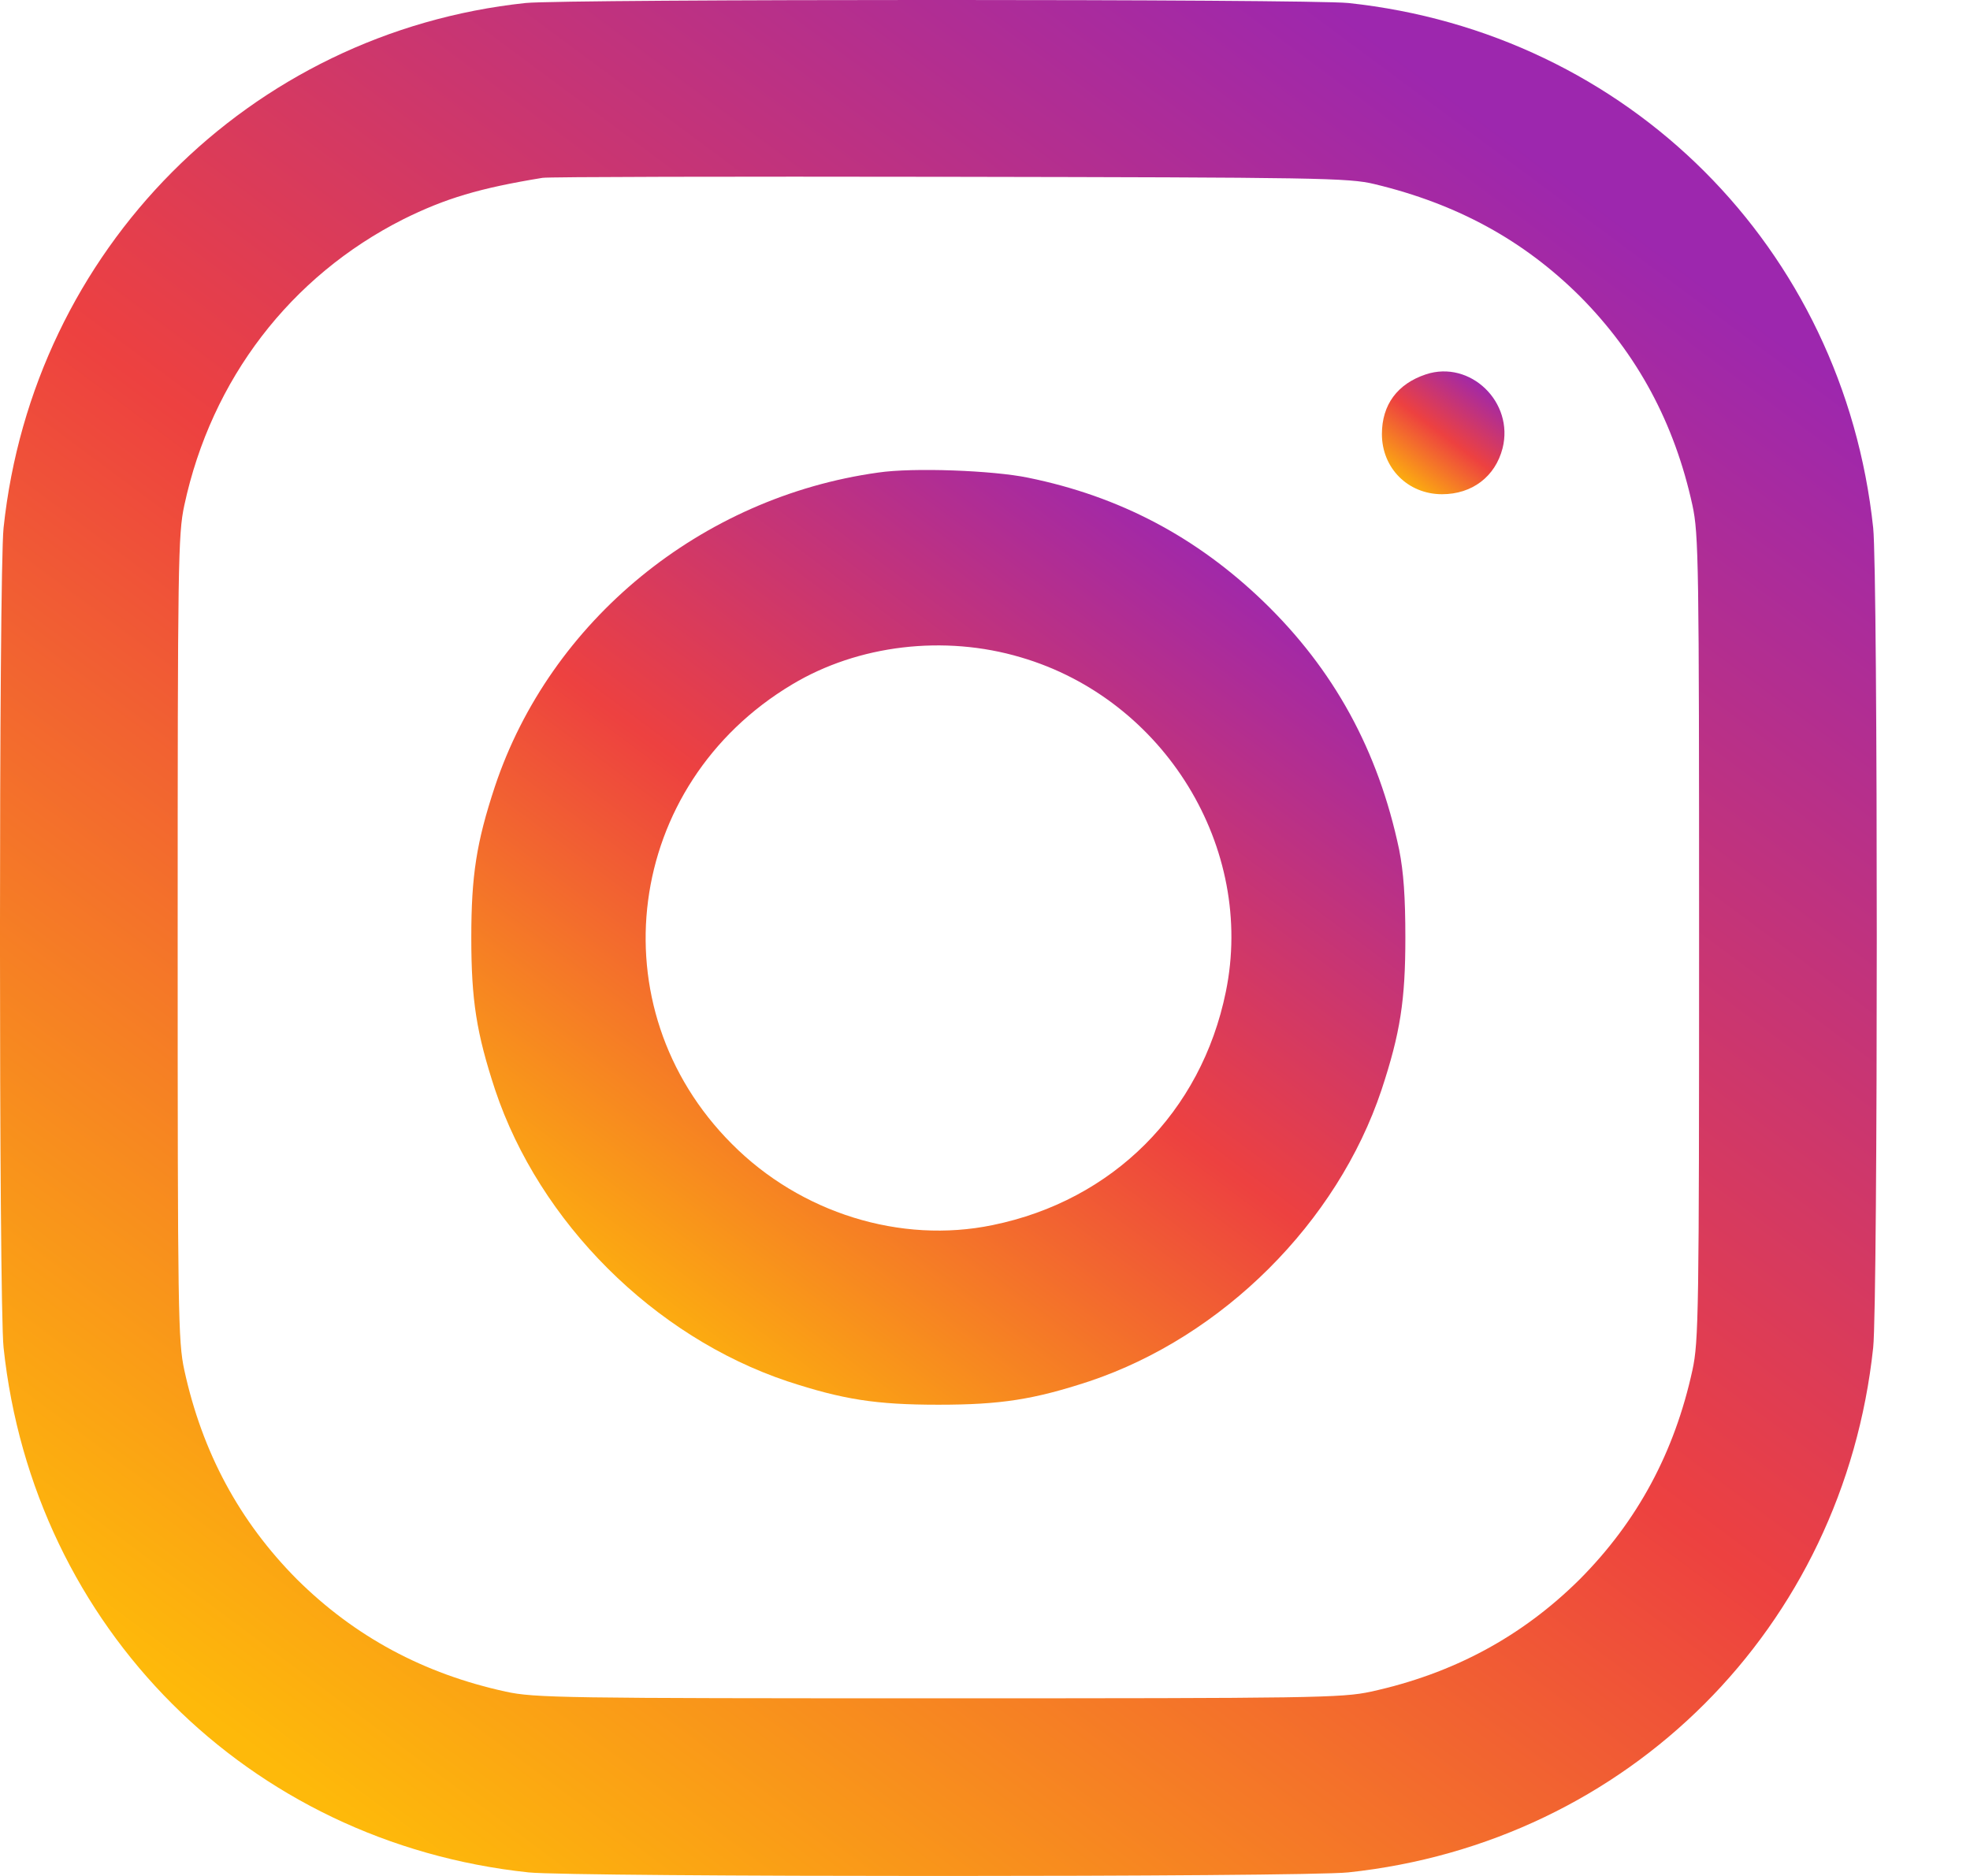 <svg width="21" height="20" viewBox="0 0 21 20" fill="none" xmlns="http://www.w3.org/2000/svg">
<path d="M5.603 0.032C2.656 0.345 0.351 2.666 0.038 5.628C-0.013 6.109 -0.013 13.885 0.038 14.366C0.355 17.352 2.648 19.645 5.634 19.962C6.115 20.013 13.891 20.013 14.372 19.962C17.357 19.645 19.651 17.352 19.968 14.366C20.019 13.885 20.019 6.109 19.968 5.628C19.651 2.643 17.357 0.349 14.372 0.032C13.946 -0.011 6.025 -0.011 5.603 0.032ZM14.653 1.963C15.532 2.174 16.24 2.561 16.841 3.158C17.455 3.776 17.85 4.511 18.041 5.386C18.108 5.695 18.112 6.003 18.112 9.997C18.112 13.991 18.108 14.3 18.041 14.608C17.85 15.484 17.455 16.218 16.841 16.836C16.224 17.449 15.489 17.844 14.614 18.035C14.305 18.102 13.997 18.106 10.003 18.106C6.009 18.106 5.7 18.102 5.392 18.035C4.516 17.844 3.782 17.449 3.164 16.836C2.551 16.218 2.156 15.484 1.965 14.608C1.898 14.3 1.894 13.991 1.894 9.997C1.894 6.003 1.898 5.695 1.965 5.386C2.254 4.042 3.098 2.944 4.298 2.338C4.747 2.115 5.11 2.006 5.783 1.896C5.837 1.885 7.787 1.881 10.12 1.885C14.047 1.892 14.38 1.896 14.653 1.963Z" fill="url(#paint0_linear_310_278)"/>
<path d="M15.2 3.991C14.896 4.092 14.731 4.315 14.731 4.628C14.731 4.991 15.009 5.269 15.372 5.269C15.693 5.269 15.939 5.081 16.017 4.78C16.142 4.288 15.673 3.835 15.2 3.991Z" fill="url(#paint1_linear_310_278)"/>
<path d="M9.362 5.038C7.475 5.3 5.865 6.617 5.275 8.387C5.079 8.981 5.024 9.333 5.024 9.997C5.024 10.665 5.079 11.013 5.278 11.619C5.751 13.033 6.97 14.249 8.393 14.726C8.987 14.921 9.339 14.976 10.003 14.976C10.667 14.976 11.019 14.921 11.613 14.726C13.035 14.249 14.255 13.033 14.727 11.619C14.927 11.013 14.981 10.665 14.981 9.997C14.981 9.563 14.962 9.298 14.915 9.059C14.692 8 14.219 7.137 13.465 6.41C12.754 5.726 11.937 5.292 10.96 5.093C10.585 5.015 9.733 4.983 9.362 5.038ZM10.882 7.008C12.414 7.457 13.383 9.04 13.067 10.575C12.805 11.857 11.863 12.799 10.581 13.061C9.6 13.264 8.534 12.932 7.803 12.197C6.349 10.743 6.658 8.364 8.444 7.297C9.147 6.875 10.065 6.765 10.882 7.008Z" fill="url(#paint2_linear_310_278)"/>
<defs>
<linearGradient id="paint0_linear_310_278" x1="17.5" y1="2.5" x2="4.5" y2="20" gradientUnits="userSpaceOnUse">
<stop stop-color="#9D27AE"/>
<stop offset="0.495" stop-color="#ED4140"/>
<stop offset="1" stop-color="#FEB90A"/>
</linearGradient>
<linearGradient id="paint1_linear_310_278" x1="15.874" y1="4.123" x2="15.022" y2="5.267" gradientUnits="userSpaceOnUse">
<stop stop-color="#9D27AE"/>
<stop offset="0.495" stop-color="#ED4140"/>
<stop offset="1" stop-color="#FEB90A"/>
</linearGradient>
<linearGradient id="paint2_linear_310_278" x1="13.734" y1="6.256" x2="7.255" y2="14.969" gradientUnits="userSpaceOnUse">
<stop stop-color="#9D27AE"/>
<stop offset="0.495" stop-color="#ED4140"/>
<stop offset="1" stop-color="#FEB90A"/>
</linearGradient>
</defs>
</svg>
